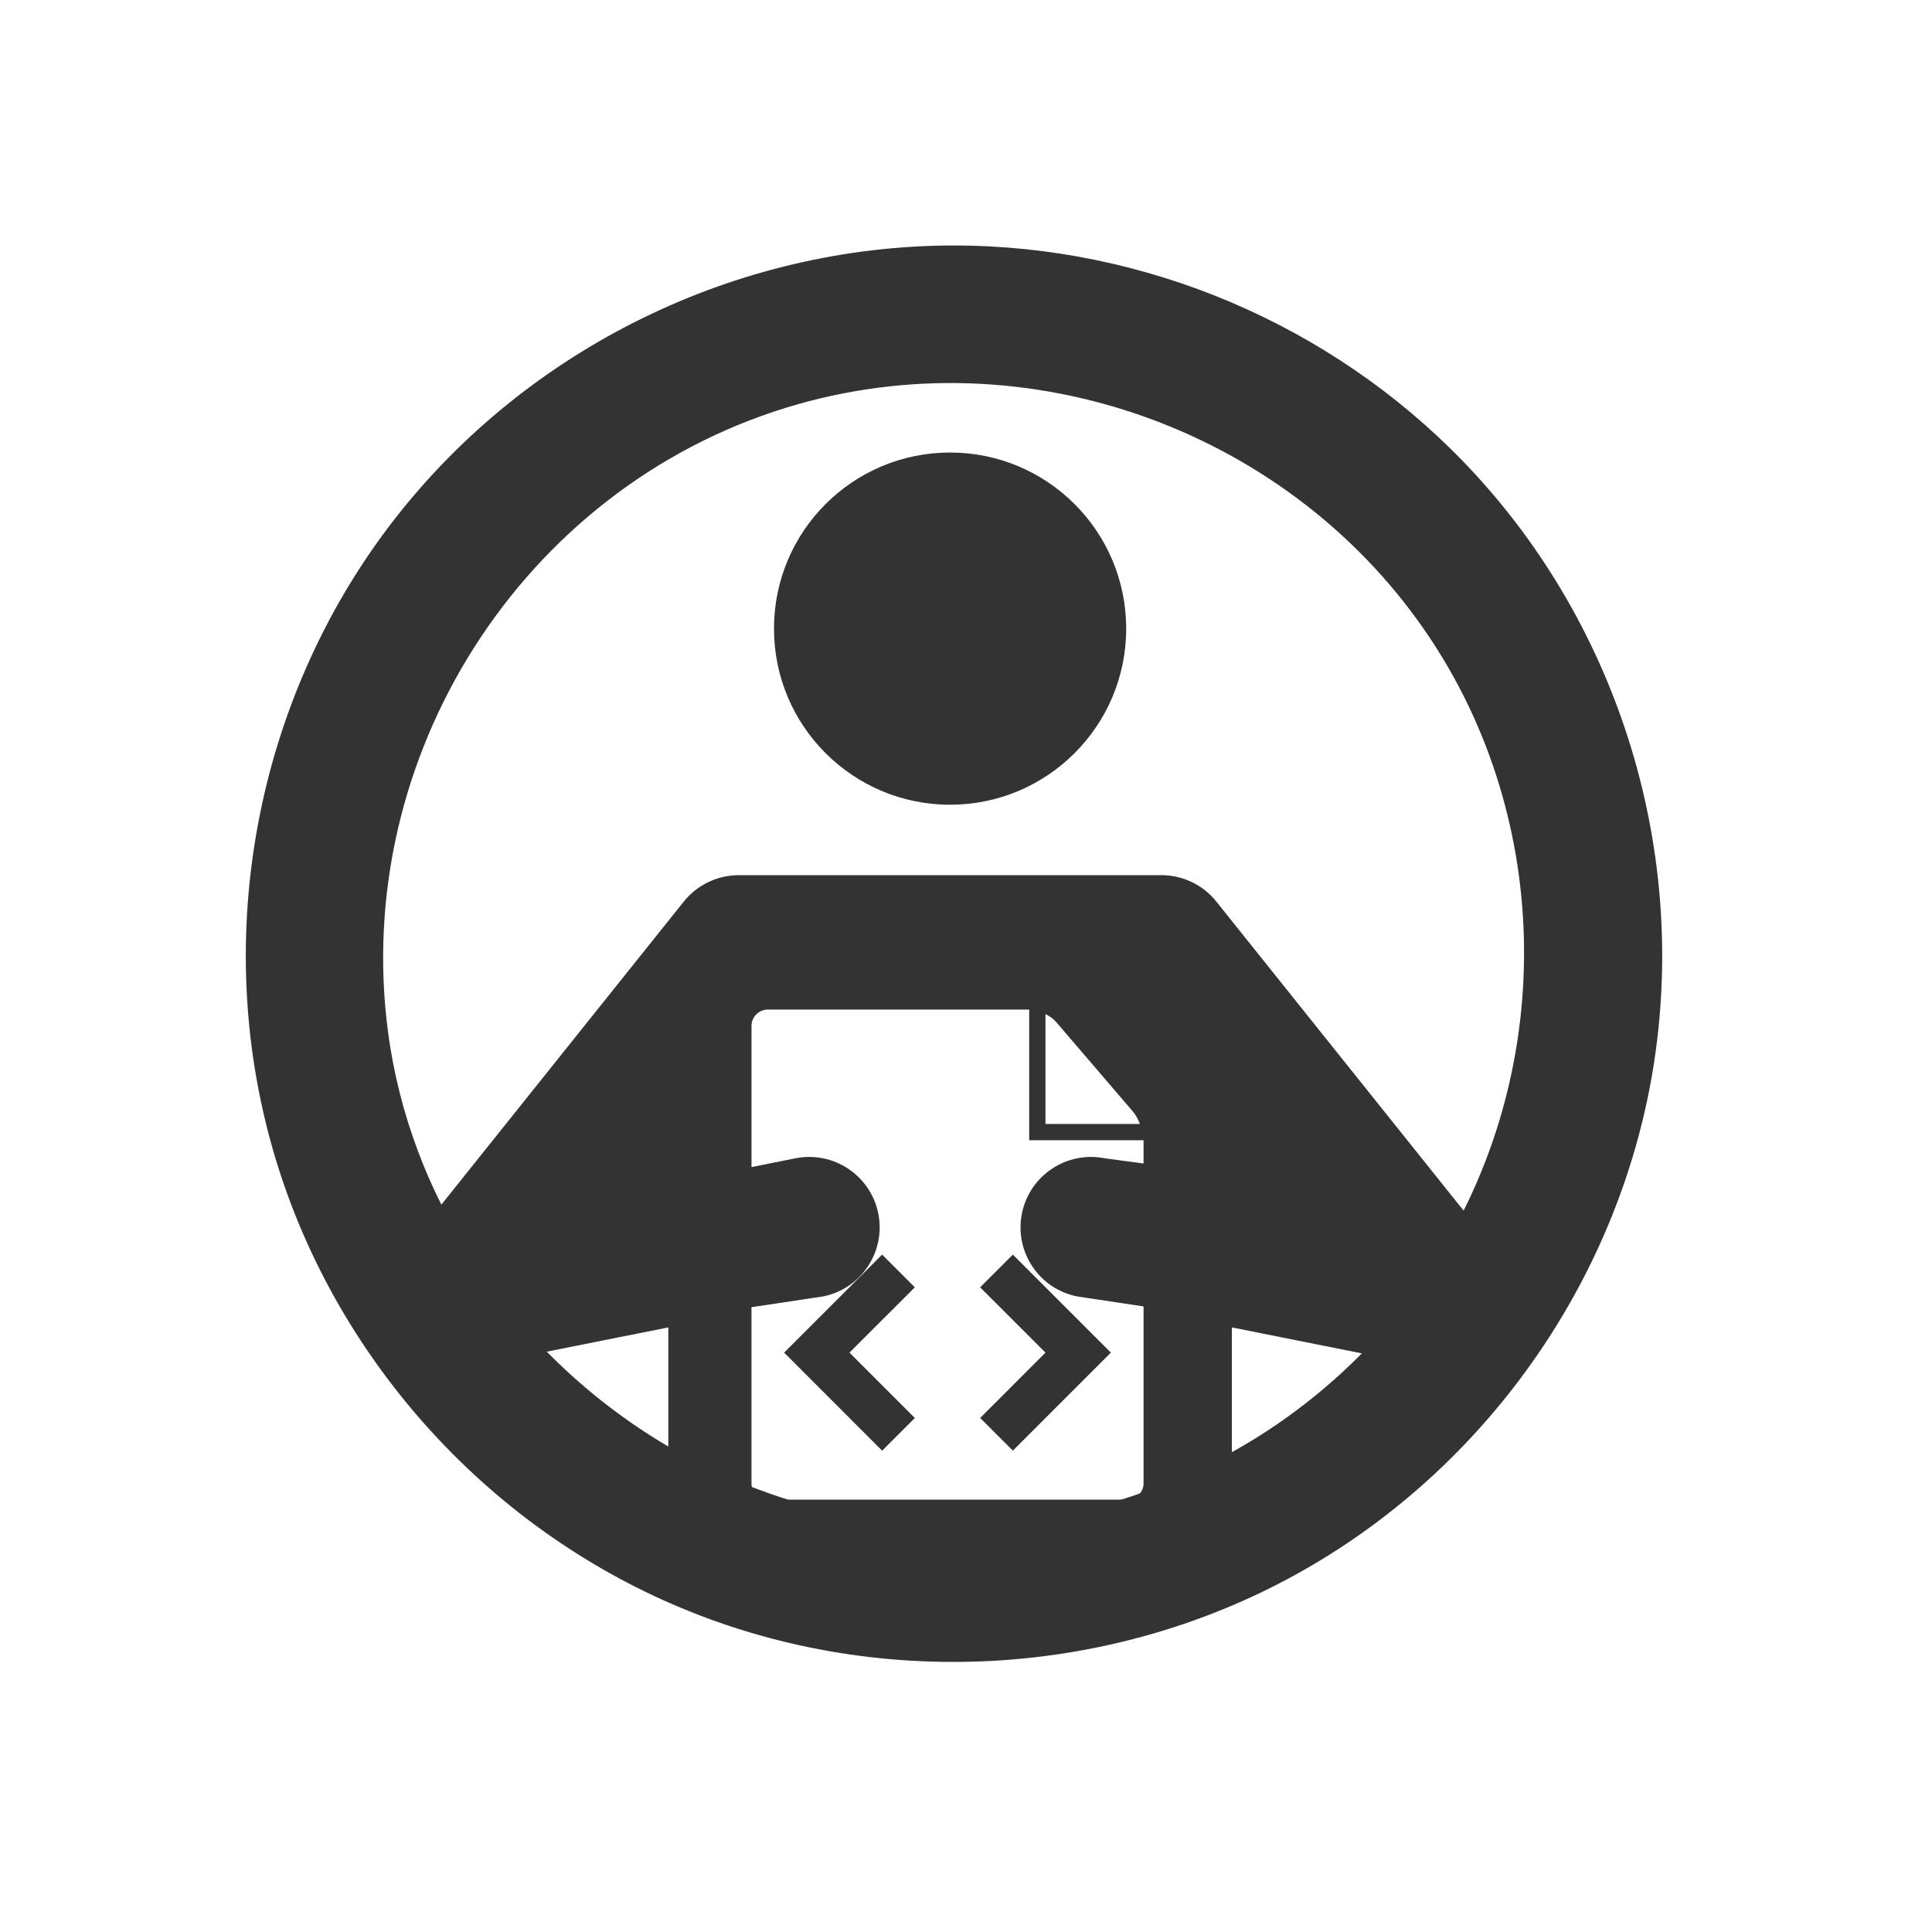 <?xml version="1.0" encoding="utf-8"?>
<!-- Generator: Adobe Illustrator 13.0.0, SVG Export Plug-In . SVG Version: 6.00 Build 14948)  -->
<!DOCTYPE svg PUBLIC "-//W3C//DTD SVG 1.0//EN" "http://www.w3.org/TR/2001/REC-SVG-20010904/DTD/svg10.dtd">
<svg version="1.0" id="Layer_1" xmlns="http://www.w3.org/2000/svg" xmlns:xlink="http://www.w3.org/1999/xlink" x="0px" y="0px"
	 width="80px" height="80px" viewBox="0 0 80 80" style="enable-background:new 0 0 80 80;" xml:space="preserve">
<path style="fill:none;" d="M49.312,60.992c2.447-1.121,4.702-2.65,6.65-4.531l-6.65-1.329V60.992z"/>
<path style="fill:none;" d="M22.989,56.32c1.754,1.709,3.758,3.156,5.948,4.271v-5.459L22.989,56.32z"/>
<path style="fill:none;" d="M32.533,16.887C21.57,20.275,14.572,31.365,16.061,42.706c0.452,3.444,1.695,6.64,3.506,9.442l9.929-12.411
	c0.502-0.629,1.242-0.955,1.988-0.957h0h15.281c0.746,0.001,1.486,0.328,1.988,0.957l10.188,12.734
	c0.061,0.075,0.11,0.156,0.161,0.237c5.237-7.785,5.379-18.264,0.186-26.168C53.574,17.845,42.501,13.807,32.533,16.887z
	 M39.125,36.234c-3.517,0-6.367-2.851-6.367-6.367s2.851-6.367,6.367-6.367c3.516,0,6.367,2.851,6.367,6.367
	S42.641,36.234,39.125,36.234z"/>
<path style="fill:#333333;" d="M60.609,19.131c-5.498-5.697-13.192-8.965-21.109-8.966c-8.999,0.001-17.645,4.238-23.168,11.34
	c-5.597,7.196-7.528,16.815-5.165,25.62c2.297,8.56,8.541,15.772,16.669,19.299c8.376,3.635,18.233,3.102,26.166-1.419
	c7.729-4.404,13.164-12.271,14.499-21.071C69.863,34.95,66.92,25.67,60.609,19.131z M59.103,52.709
	c-0.238,0.354-0.473,0.71-0.732,1.053c-0.732,0.968-1.542,1.864-2.407,2.699c-1.948,1.881-4.203,3.41-6.65,4.531
	c-3.054,1.398-6.398,2.167-9.812,2.174c-3.743-0.006-7.343-0.939-10.562-2.575c-2.19-1.114-4.194-2.562-5.948-4.271
	c-1.291-1.258-2.442-2.653-3.422-4.172c-1.811-2.803-3.054-5.998-3.506-9.442c-1.489-11.341,5.509-22.431,16.472-25.819
	c9.968-3.08,21.041,0.958,26.755,9.654C64.481,34.445,64.34,44.924,59.103,52.709z"/>
<path style="fill:#333333;" d="M36.527,51.951l-4.058,4.058l4.058,4.06l1.354-1.354l-2.706-2.706l2.706-2.704L36.527,51.951z M39.341,33.322
	c4.026,0,7.292-3.265,7.292-7.292c0-4.027-3.266-7.292-7.292-7.292c-4.028,0-7.292,3.265-7.292,7.292
	C32.049,30.057,35.313,33.322,39.341,33.322z M40.586,53.305l2.705,2.704l-2.705,2.706l1.354,1.354l4.059-4.06l-4.059-4.058
	L40.586,53.305z M62.036,51.918L50.368,37.335c-0.574-0.72-1.422-1.094-2.276-1.096H30.59c-0.854,0.001-1.702,0.375-2.278,1.096
	L16.942,51.549c1.123,1.738,2.441,3.336,3.92,4.776l6.812-1.36v6.252c3.687,1.873,7.81,2.942,12.097,2.949
	c3.91-0.008,7.74-0.889,11.238-2.489v-6.712l7.616,1.521c0.99-0.956,1.917-1.982,2.757-3.091c0.298-0.393,0.566-0.8,0.839-1.206
	C62.162,52.098,62.105,52.004,62.036,51.918z M43.291,41.99c0.174,0.088,0.333,0.204,0.44,0.327l3.18,3.709
	c0.111,0.13,0.214,0.314,0.291,0.514h-3.911V41.99z M47.352,48.178l-1.605-0.215c-1.578-0.315-3.116,0.71-3.432,2.287
	c-0.316,1.581,0.708,3.118,2.289,3.433l2.748,0.413v7.326c0,0.37-0.306,0.675-0.679,0.675h-14.88c-0.372,0-0.676-0.305-0.676-0.675
	v-7.294l2.963-0.445c1.579-0.314,2.604-1.852,2.288-3.433c-0.316-1.577-1.853-2.602-3.432-2.287l-1.818,0.363V42.48
	c0-0.372,0.304-0.676,0.676-0.676h10.823v5.41h4.735V48.178z"/>
</svg>
